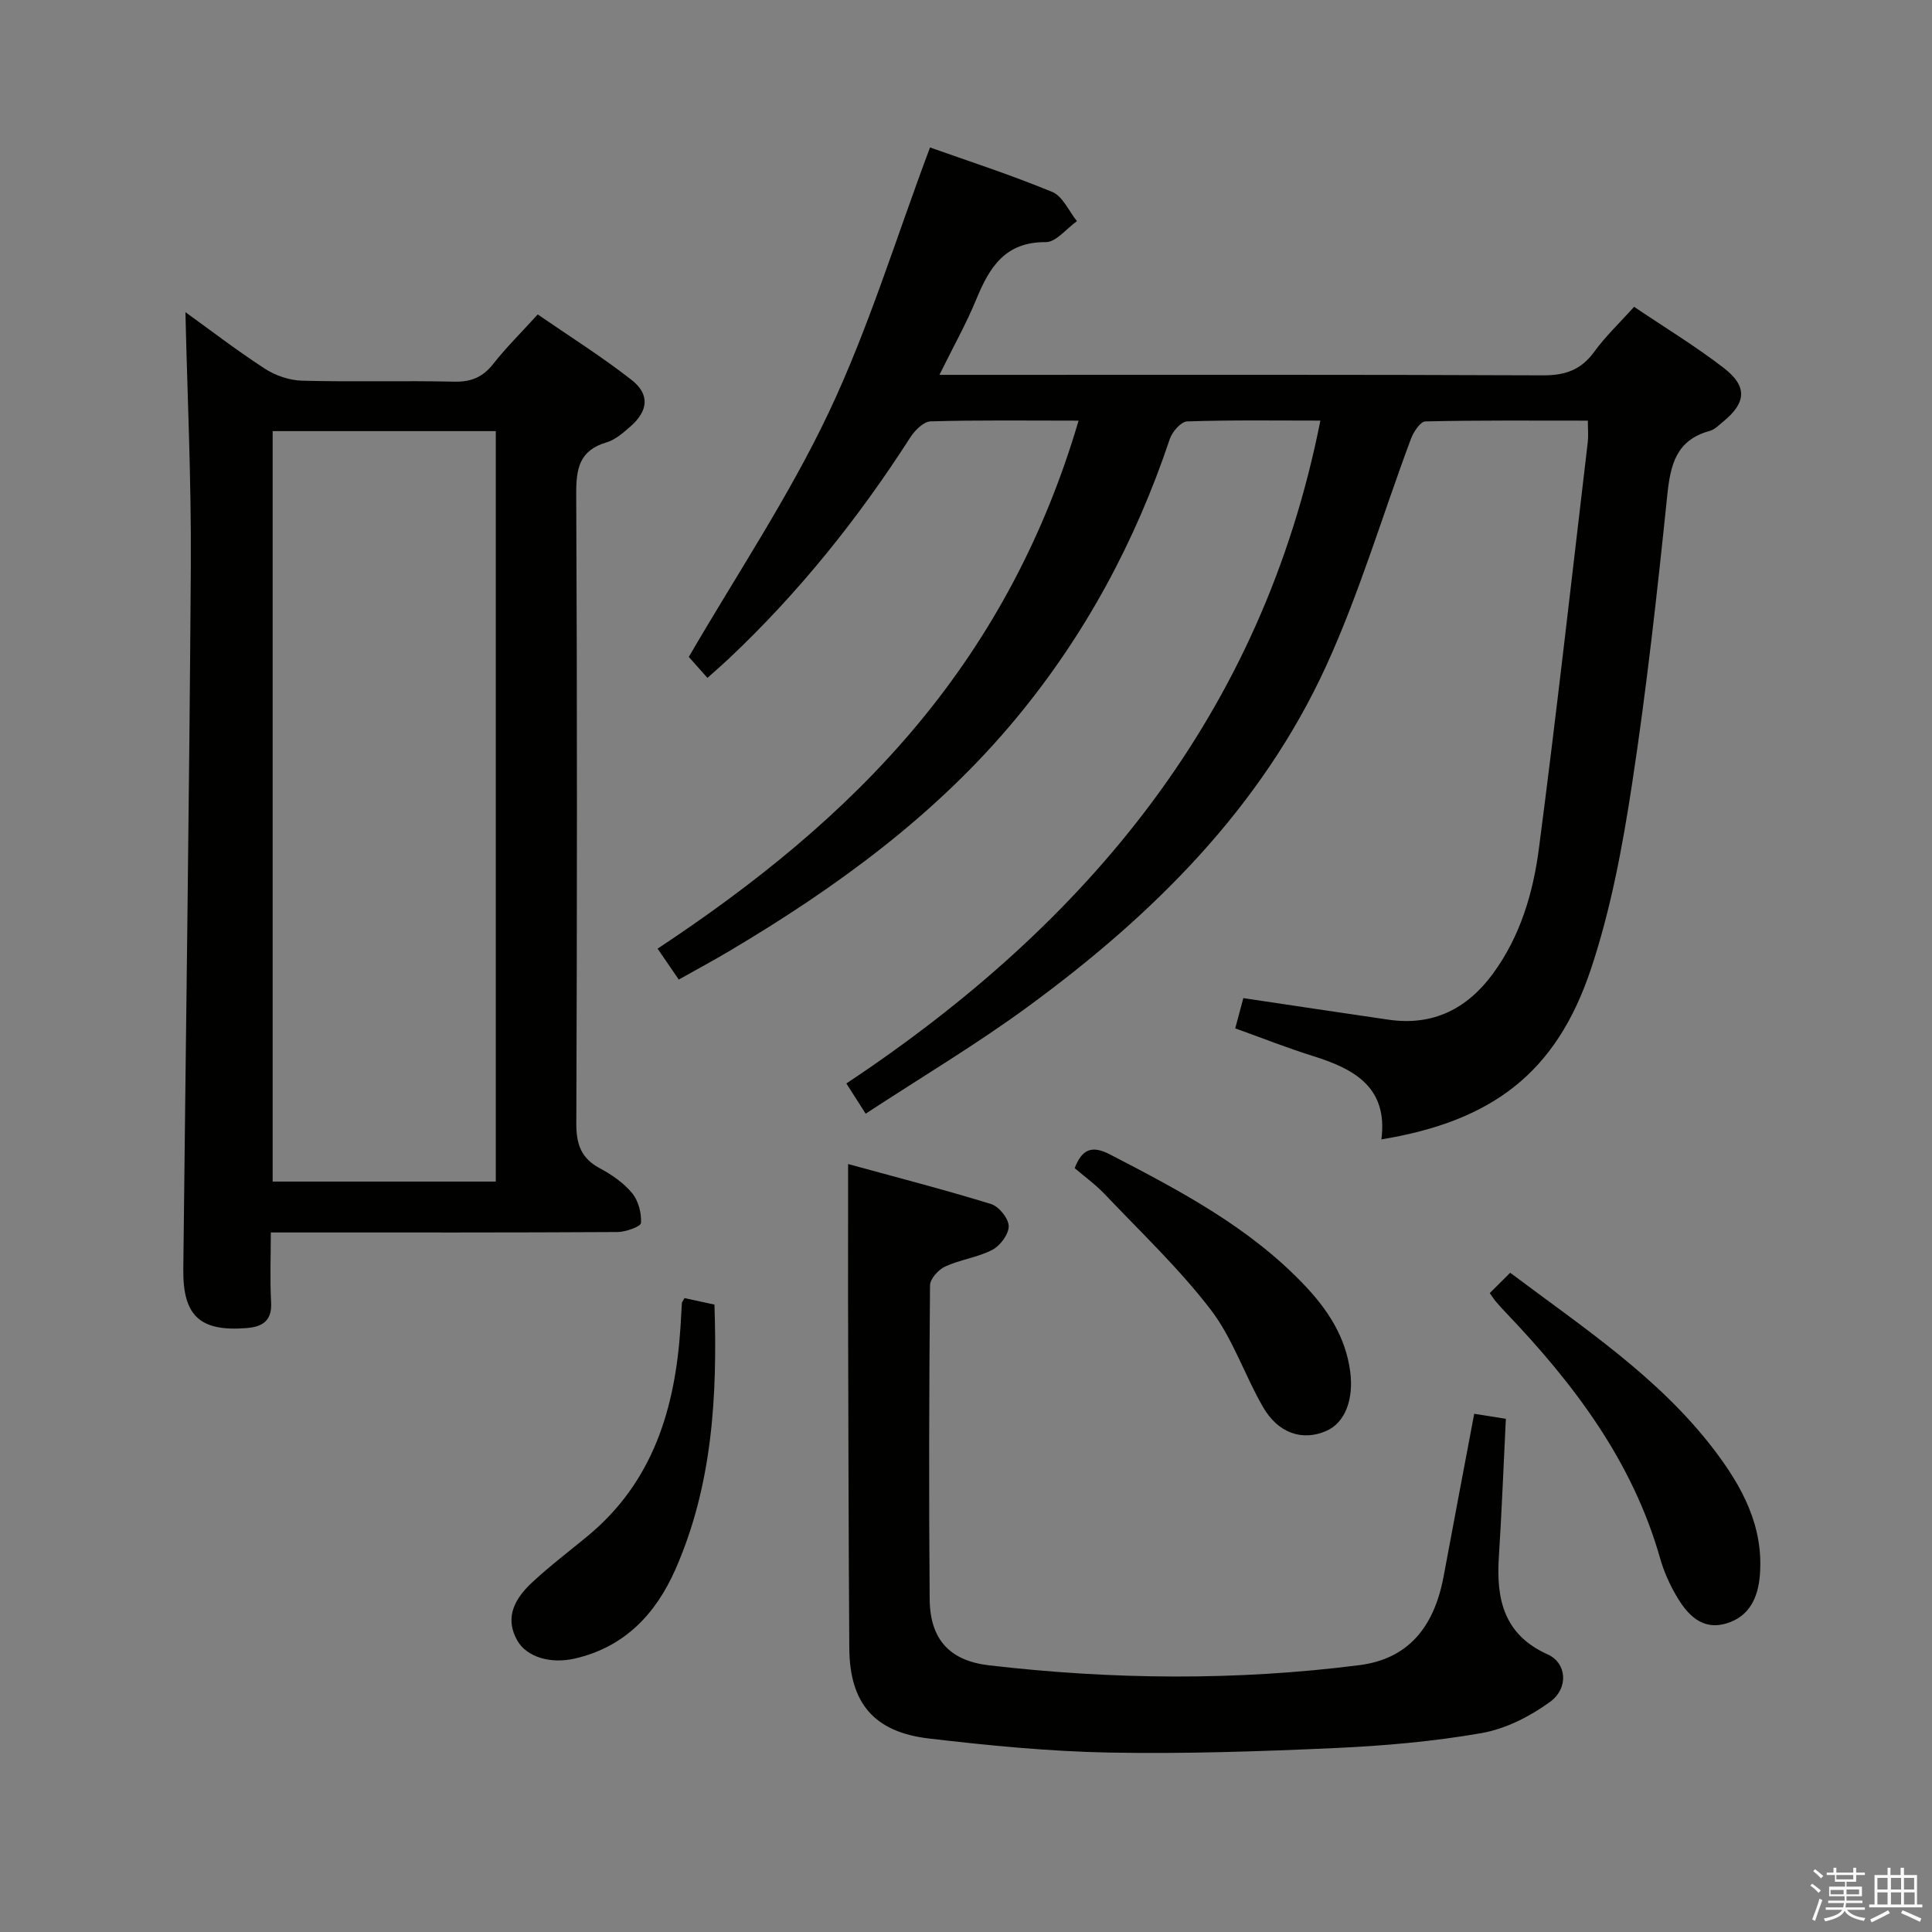 <svg enable-background="new 0 0 400 400" viewBox="0 0 400 400" xmlns="http://www.w3.org/2000/svg"><rect x="0" y="0" width="400" height="400" fill="#808080" stroke="none"/><path d="m374.8 390.4.4-.4c.7.5 1.3 1 1.8 1.4l-.5.5c-.5-.6-1.1-1.1-1.7-1.5zm1 7.3-.6-.3c.5-1.4 1.1-2.8 1.5-4.3.2.1.4.2.6.3-.5 1.3-1 2.8-1.5 4.3zm-.4-10.3.4-.4c.4.3 1 .8 1.7 1.4l-.5.5c-.4-.5-1-1-1.6-1.5zm2.5.3h1.7v-1h.6v1h3.5v-1h.6v1h1.8v.5h-1.8v1.4h-2v1h3.2v2h-3.2v.9h3.3v.5h-3.4c0 .3-.1.6-.1.9h4v.5h-3.7c.7.9 1.9 1.5 3.8 1.7-.1.2-.2.4-.3.6-2.1-.4-3.5-1.1-4-2.1-.4 1-1.8 1.7-4 2.2-.1-.2-.2-.4-.3-.6 2.1-.4 3.4-1 3.8-1.8h-3.4v-.5h3.6c.1-.3.1-.6.2-.9h-3.3v-.5h3.4c0-.3 0-.6 0-.9h-3.2v-2h3.3v-1h-2.1v-1.4h-1.7v-.5zm1.1 3.5v1h2.7c0-.3 0-.4 0-.4 0-.1 0-.2 0-.2 0-.1 0-.2 0-.3h-2.7zm1.2-3v.9h3.5v-.9zm4.7 3h-2.6v.6.4h2.6z" fill="#fafafb"/><path d="m393.6 386.7h.6v1.5h2.7v6.1h1.1v.6h-11v-.6h1.1v-6.1h2.7v-1.5h.6v1.5h2.1v-1.5zm-2.7 8.8.4.6c-1.2.6-2.5 1.3-3.8 1.9-.1-.2-.2-.4-.3-.6 1.2-.6 2.5-1.2 3.7-1.9zm-2.2-6.7v2.4h2.1v-2.4zm0 3v2.5h2.1v-2.5zm2.8-3v2.4h2.1v-2.4zm0 3v2.5h2.1v-2.5zm6 6.1c-1.4-.7-2.7-1.3-3.9-1.8l.3-.6c1.5.6 2.7 1.2 3.9 1.7zm-1.2-9.1h-2.1v2.4h2.1zm-2.1 3v2.5h2.2v-2.5z" fill="#fafafb"/><g fill="#010100"><path d="m179.23 230.58c-1.64-2.56-2.68-4.2-4-6.26 50.13-33.28 86.09-76.52 98.14-137.24-9.3 0-18.45-.14-27.58.17-1.27.04-3.09 2.13-3.59 3.62-7.1 21.19-17.48 40.53-31.76 57.78-16.58 20.04-37.22 35.06-59.38 48.22-3.41 2.03-6.91 3.9-10.53 5.94-1.47-2.15-2.78-4.06-4.38-6.4 19.98-13.22 38.49-28.01 53.81-46.4 15.39-18.48 26.4-39.3 33.35-62.92-10.68 0-20.66-.14-30.64.15-1.46.04-3.29 1.89-4.23 3.36-10.74 16.74-23.09 32.15-37.59 45.81-1.32 1.24-2.7 2.43-4.38 3.94-1.57-1.77-2.99-3.36-3.86-4.34 9.82-16.91 20.68-33.11 28.94-50.54 8.27-17.44 13.93-36.11 21-54.94 7.68 2.73 16.64 5.63 25.31 9.21 2.16.89 3.43 3.97 5.11 6.04-2.15 1.53-4.31 4.36-6.45 4.35-8.44-.06-11.66 5.21-14.39 11.84-2.06 5.02-4.75 9.79-7.63 15.64h6.5c39.49 0 78.98-.07 118.47.1 4.6.02 7.88-1.13 10.61-4.89 2.32-3.2 5.25-5.96 8.24-9.3 6.39 4.31 12.78 8.18 18.64 12.72 4.87 3.77 4.55 7.16-.14 11.01-.9.73-1.8 1.69-2.85 1.97-6.97 1.9-8.14 7.04-8.79 13.41-2.06 19.98-4.27 39.97-7.3 59.83-1.97 12.91-4.4 25.94-8.53 38.28-7.17 21.37-20.36 31.37-43.35 35.16 1.4-10.74-5.56-14.58-14.13-17.25-5.35-1.67-10.58-3.75-16.13-5.74.64-2.36 1.18-4.38 1.68-6.26 10.23 1.52 20.16 3.03 30.1 4.47 9.15 1.33 16.23-2.25 21.57-9.52 5.66-7.71 8.33-16.73 9.53-25.96 3.65-27.99 6.8-56.05 10.11-84.09.15-1.28.02-2.59.02-4.46-11.41 0-22.53-.1-33.63.16-1.05.02-2.47 2.18-3 3.61-5.86 15.67-10.61 31.84-17.55 47.01-13.44 29.34-35.78 51.48-61.44 70.32-10.77 7.93-22.35 14.81-33.9 22.39z"/><path d="m38.39 64.63c4.9 3.52 10.53 7.86 16.47 11.72 2.2 1.43 5.1 2.4 7.72 2.47 10.48.28 20.98-.04 31.47.2 3.51.08 5.91-.94 8.07-3.68 2.66-3.38 5.74-6.42 9.21-10.24 6.51 4.49 13.22 8.7 19.42 13.55 3.84 3.01 3.47 6.41-.24 9.66-1.49 1.3-3.13 2.75-4.94 3.28-5.57 1.64-6.29 5.35-6.27 10.58.21 43.47.18 86.93.02 130.4-.02 4.32.98 7.23 4.87 9.31 2.46 1.32 4.93 3.02 6.68 5.14 1.3 1.57 1.96 4.12 1.84 6.18-.04.75-3.16 1.87-4.89 1.88-21.82.13-43.63.09-65.45.09-1.82 0-3.64 0-6.3 0 0 5.01-.2 9.76.06 14.49.21 3.82-1.83 5.04-5.03 5.3-9.65.78-13.25-2.47-13.15-12.13.52-48.59 1.24-97.17 1.56-145.76.11-17.56-.72-35.12-1.12-52.44zm64.26 180c0-52.05 0-103.71 0-155.37-15.59 0-30.84 0-46.2 0v155.37z"/><path d="m175.59 241c9.9 2.72 19.81 5.27 29.59 8.28 1.63.5 3.63 2.97 3.66 4.57.03 1.66-1.75 4.06-3.38 4.91-3.03 1.58-6.65 2.02-9.78 3.46-1.39.64-3.12 2.55-3.13 3.9-.19 21.66-.26 43.32-.07 64.98.07 8.32 4.13 12.74 12.3 13.69 25.55 2.97 51.13 3.22 76.67-.04 9.78-1.25 15.4-7.46 17.44-18.4 2.06-11.07 4.16-22.13 6.33-33.64 2.29.36 4.33.69 6.55 1.04-.49 9.78-.84 19.2-1.45 28.61-.57 8.77 1.05 16.11 10.12 20.17 3.91 1.75 4.42 6.96.46 9.84-4.14 3.01-9.19 5.58-14.17 6.45-9.96 1.74-20.12 2.63-30.23 3.09-15.62.71-31.29 1.23-46.92.94-12.43-.24-24.88-1.46-37.25-2.91-11.37-1.33-16.41-7.34-16.49-18.66-.17-24.16-.19-48.32-.26-72.48-.01-8.78.01-17.57.01-27.8z"/><path d="m308.44 267.72c1.48-1.47 2.75-2.74 4.23-4.21 15.13 11.37 30.74 21.61 42.19 36.62 5.83 7.64 10.32 15.88 9.5 26.02-.38 4.68-2.21 8.52-6.86 9.94-5.1 1.56-8.15-1.79-10.43-5.69-1.41-2.41-2.59-5.05-3.35-7.73-5.7-20.1-17.83-36.13-31.96-50.92-.69-.72-1.36-1.46-2.01-2.22-.33-.36-.58-.79-1.31-1.81z"/><path d="m141.72 268.76c2.07.45 3.99.86 6.2 1.34.62 18.84-.39 37.33-8.07 54.8-4.07 9.24-10.52 16.1-20.81 18.48-5.13 1.19-10.05-.35-11.96-3.76-2.21-3.96-1.41-7.81 3.05-11.96 3.65-3.4 7.64-6.42 11.49-9.6 13.63-11.24 18.18-26.51 19.27-43.32.11-1.66.18-3.32.29-4.97.01-.15.15-.29.54-1.01z"/><path d="m222.5 241.85c1.54-3.95 3.56-4.78 7.34-2.82 14.5 7.52 28.93 15.09 40.34 27.16 4.76 5.04 8.41 10.61 9.36 17.75.76 5.7-.99 10.61-4.99 12.34-4.91 2.12-9.92.49-13.08-5.01-3.81-6.61-6.24-14.18-10.82-20.14-6.54-8.52-14.44-16-21.87-23.83-1.91-2.02-4.22-3.69-6.28-5.45z"/></g></svg>